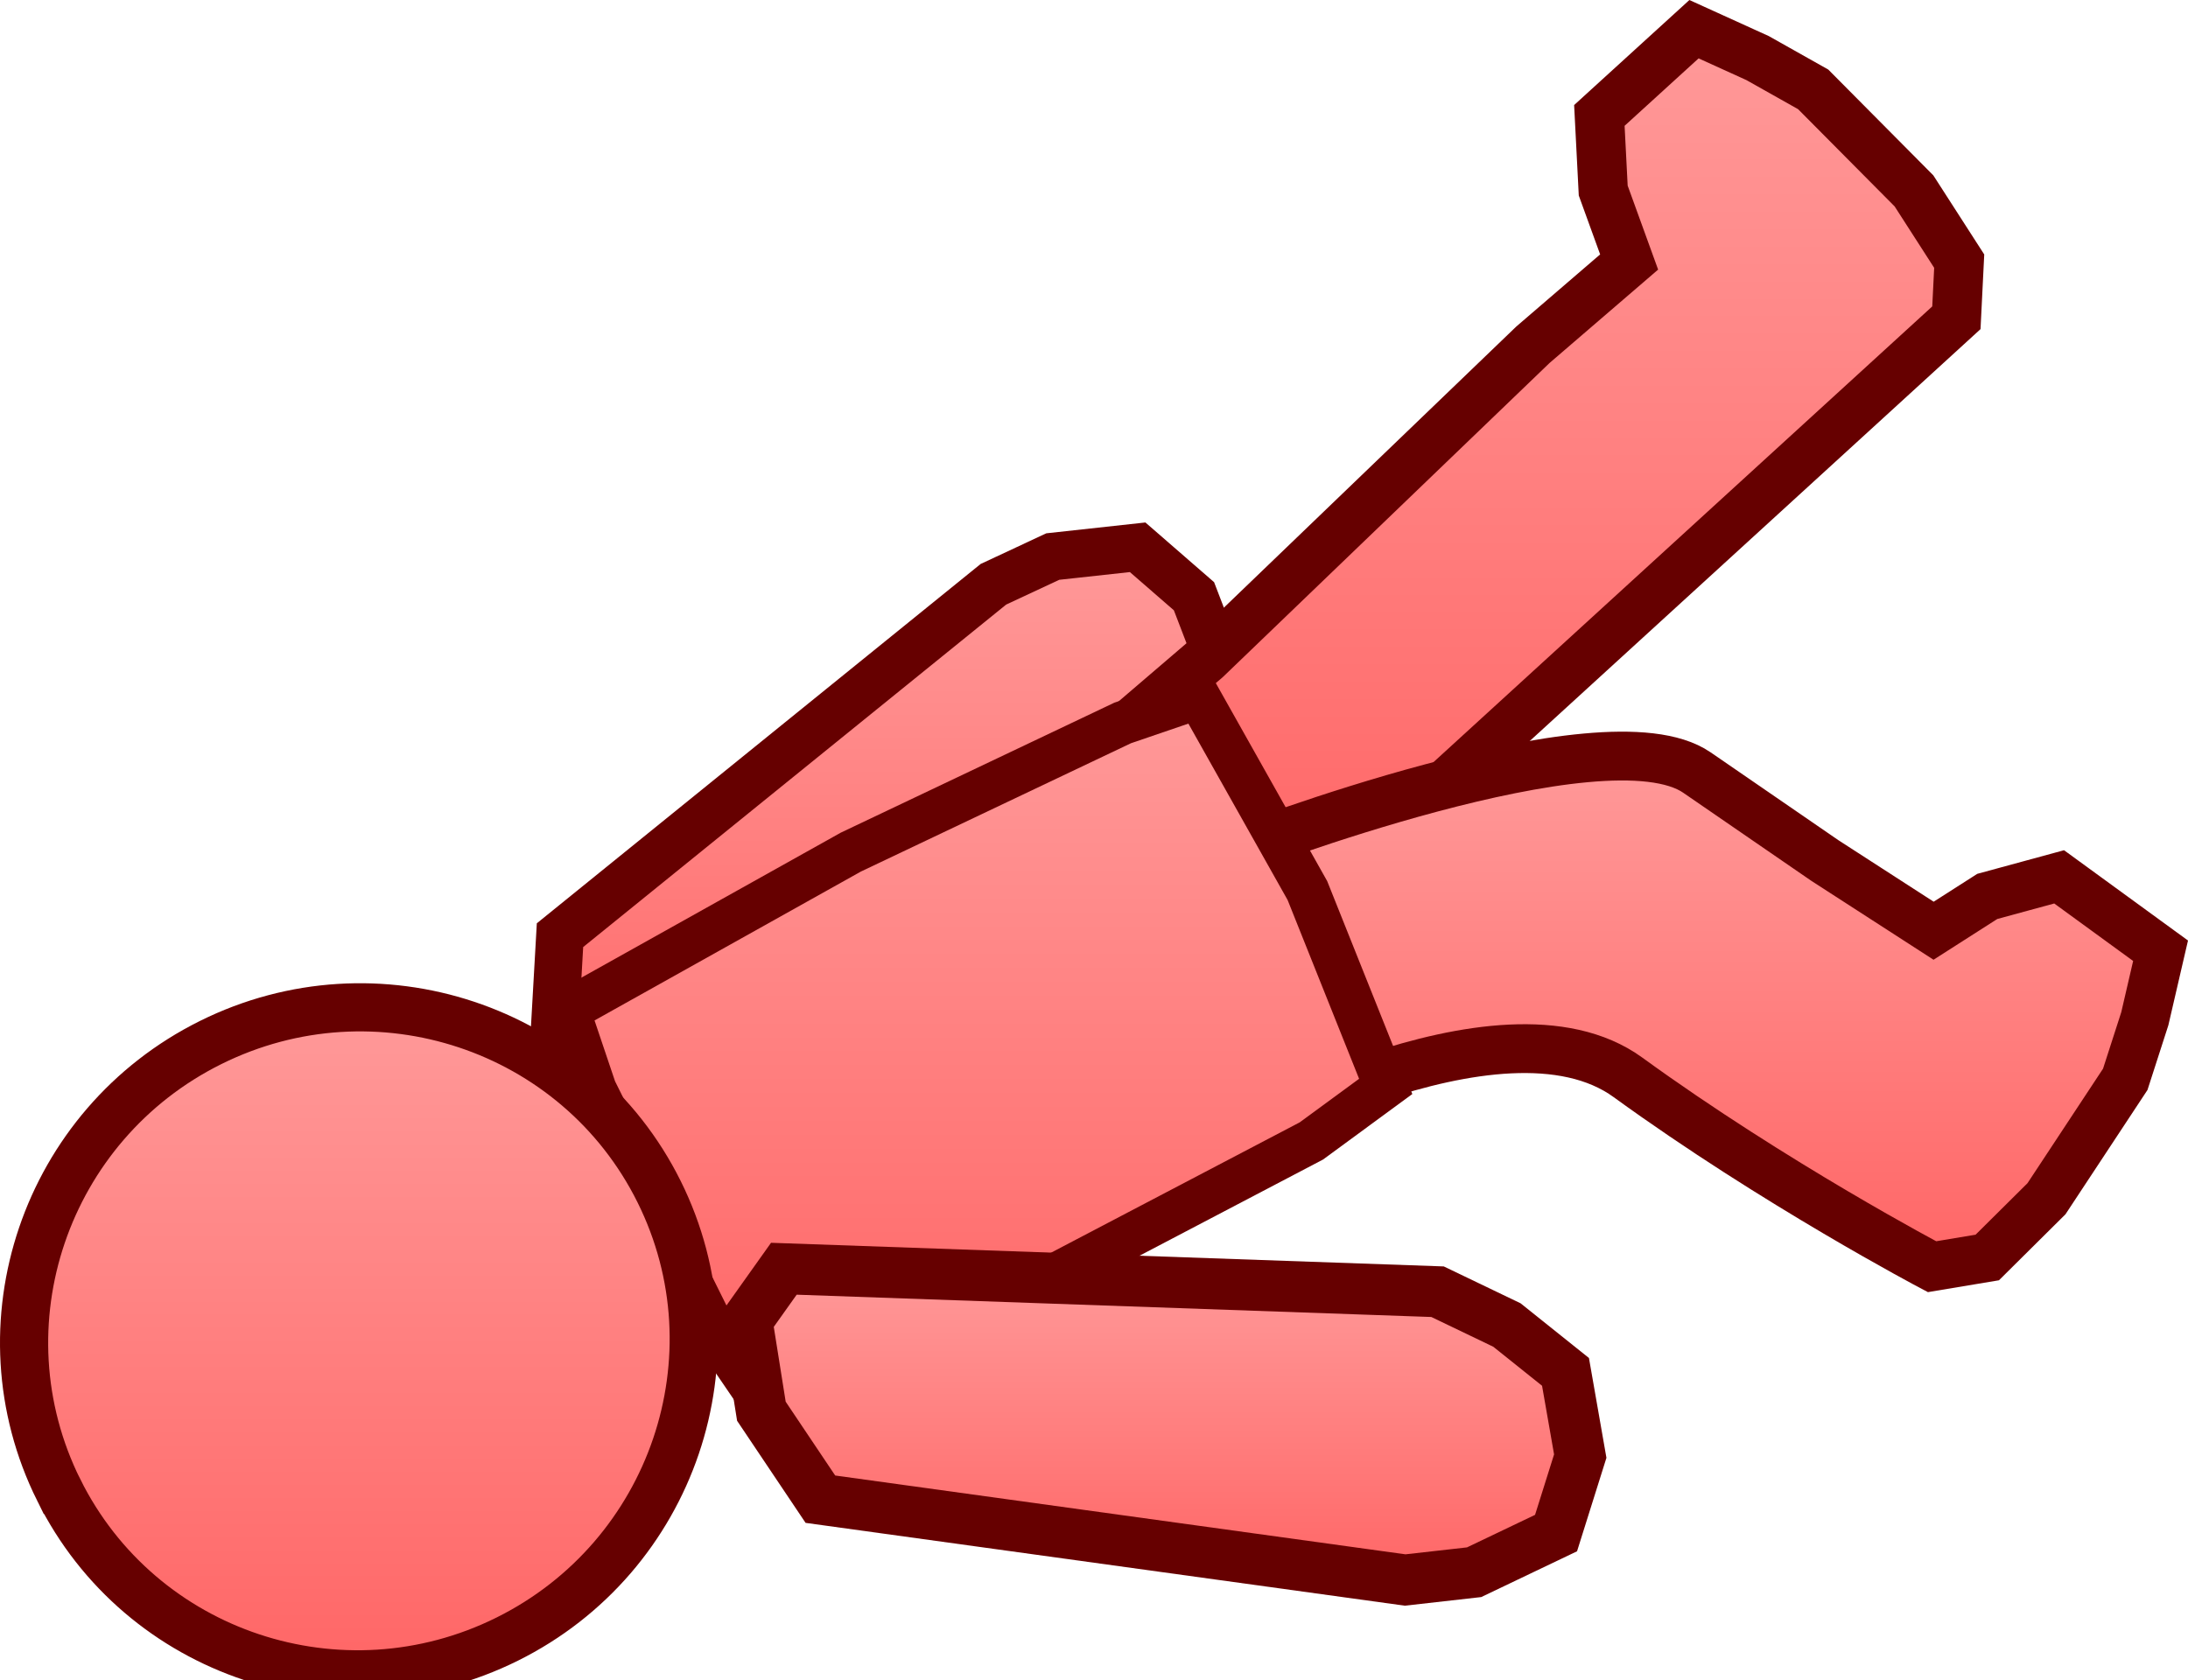 <svg version="1.1" xmlns="http://www.w3.org/2000/svg" xmlns:xlink="http://www.w3.org/1999/xlink" width="73.13" height="56.163" viewBox="0,0,73.13,56.163"><defs><linearGradient x1="237.577" y1="164.621" x2="237.577" y2="184.28" gradientUnits="userSpaceOnUse" id="color-1"><stop offset="0" stop-color="#ff9999"/><stop offset="1" stop-color="#ff6666"/></linearGradient><linearGradient x1="259.285" y1="147.3" x2="259.285" y2="176.962" gradientUnits="userSpaceOnUse" id="color-2"><stop offset="0" stop-color="#ff9999"/><stop offset="1" stop-color="#ff6666"/></linearGradient><linearGradient x1="264.351" y1="171.602" x2="264.351" y2="188.671" gradientUnits="userSpaceOnUse" id="color-3"><stop offset="0" stop-color="#ff9999"/><stop offset="1" stop-color="#ff6666"/></linearGradient><linearGradient x1="240.534" y1="169.627" x2="240.534" y2="193.314" gradientUnits="userSpaceOnUse" id="color-4"><stop offset="0" stop-color="#ff9999"/><stop offset="1" stop-color="#ff6666"/></linearGradient><linearGradient x1="246.776" y1="188.74" x2="246.776" y2="199.145" gradientUnits="userSpaceOnUse" id="color-5"><stop offset="0" stop-color="#ff9999"/><stop offset="1" stop-color="#ff6666"/></linearGradient><linearGradient x1="219.881" y1="180.001" x2="219.881" y2="202.3" gradientUnits="userSpaceOnUse" id="color-6"><stop offset="0" stop-color="#ff9999"/><stop offset="1" stop-color="#ff6666"/></linearGradient></defs><g transform="translate(-207.885,-146.325)"><g data-paper-data="{&quot;isPaintingLayer&quot;:true}" fill-rule="nonzero" stroke="#660000" stroke-linejoin="miter" stroke-miterlimit="10" stroke-dasharray="" stroke-dashoffset="0" style="mix-blend-mode: normal"><path d="M241.089,165.857l1.984,-0.926l2.836,-0.31l1.883,1.637l0.947,2.468l-0.831,2.199l-1.34,2.019l-17.271,11.335l-1.824,-0.766l-1.058,-2.632l0.187,-3.292z" data-paper-data="{&quot;origPos&quot;:null,&quot;origRot&quot;:0}" fill="url(#color-1)" stroke-width="1.592" stroke-linecap="round"/><path d="M251.375,176.962l-6.173,-6.043l2.997,-2.567l10.923,-10.503l3.214,-2.765l-0.866,-2.388l-0.129,-2.512l3.163,-2.883l2.126,0.966l1.858,1.046l3.369,3.394l1.511,2.348l-0.094,1.893z" data-paper-data="{&quot;origPos&quot;:null,&quot;origRot&quot;:0}" fill="url(#color-2)" stroke-width="1.649" stroke-linecap="round"/><path d="M248.605,184.652l0.595,-9.876c0,0 12.296,-4.759 15.402,-2.624c1.67,1.148 4.278,2.942 4.278,2.942l3.632,2.346l1.794,-1.147l2.402,-0.654l3.39,2.47l-0.526,2.271l-0.654,2.028l-2.633,3.992l-1.979,1.964l-1.846,0.308c0,0 -5.257,-2.767 -10.163,-6.33c-4.274,-3.105 -13.692,2.312 -13.692,2.312z" data-paper-data="{&quot;origPos&quot;:null,&quot;origRot&quot;:0}" fill="url(#color-3)" stroke-width="1.632" stroke-linecap="round"/><path d="M233.435,193.314l-1.559,-2.286l-4.112,-8.276l-0.895,-2.655l9.453,-5.285l9.086,-4.318l2.536,-0.867l3.639,6.471l2.617,6.547l-2.485,1.823l-8.574,4.495z" data-paper-data="{&quot;origPos&quot;:null,&quot;origRot&quot;:0}" fill="url(#color-4)" stroke-width="1.463" stroke-linecap="butt"/><path d="M235.305,196.444l-1.972,-2.94l-0.482,-3.03l1.233,-1.734l21.849,0.768l2.319,1.114l1.957,1.566l0.493,2.816l-0.809,2.573l-2.739,1.309l-2.304,0.26z" data-paper-data="{&quot;origPos&quot;:null,&quot;origRot&quot;:0}" fill="url(#color-5)" stroke-width="1.704" stroke-linecap="round"/><path d="M209.847,196.135c-1.367,-2.752 -1.481,-5.803 -0.562,-8.511c0.92,-2.708 2.873,-5.072 5.641,-6.447c2.768,-1.375 5.832,-1.504 8.546,-0.601c2.713,0.903 5.076,2.837 6.443,5.589c1.367,2.752 1.481,5.803 0.562,8.511c-0.92,2.708 -2.873,5.072 -5.641,6.447c-2.768,1.375 -5.832,1.504 -8.545,0.601c-2.713,-0.903 -5.076,-2.837 -6.443,-5.589z" data-paper-data="{&quot;origPos&quot;:null,&quot;origRot&quot;:0}" fill="url(#color-6)" stroke-width="1.61" stroke-linecap="butt"/></g></g></svg><!--rotationCenter:32.114777694221544:33.675287245774484-->